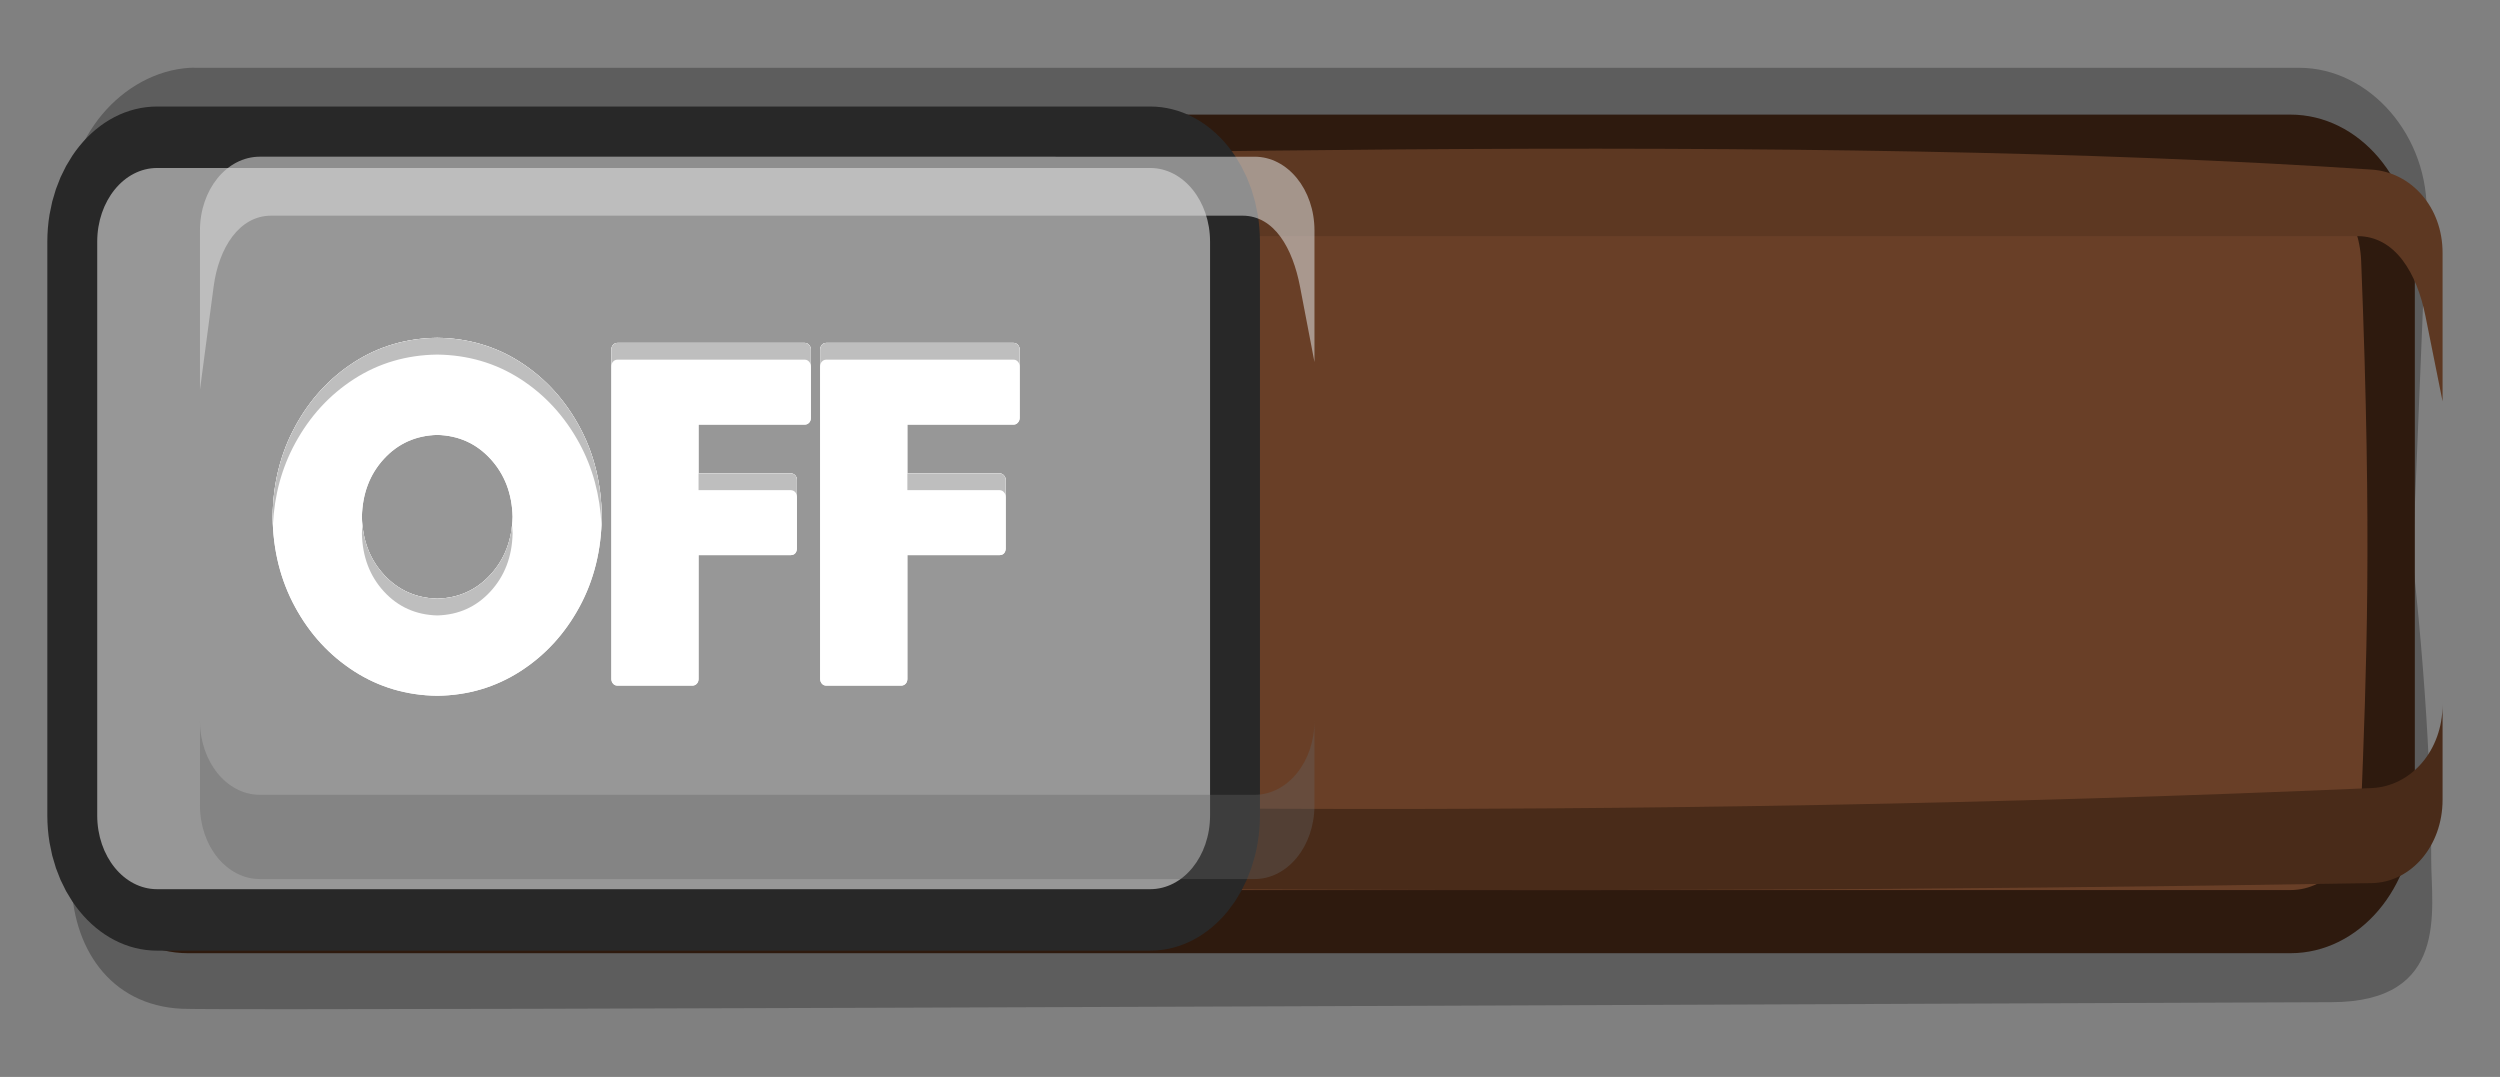 <?xml version="1.0" encoding="UTF-8" standalone="no"?>
<!-- Created with Inkscape (http://www.inkscape.org/) -->

<svg
   xmlns:dc="http://purl.org/dc/elements/1.1/"
   xmlns:cc="http://creativecommons.org/ns#"
   xmlns:rdf="http://www.w3.org/1999/02/22-rdf-syntax-ns#"
   xmlns:svg="http://www.w3.org/2000/svg"
   xmlns="http://www.w3.org/2000/svg"
   xmlns:sodipodi="http://sodipodi.sourceforge.net/DTD/sodipodi-0.dtd"
   xmlns:inkscape="http://www.inkscape.org/namespaces/inkscape"
   width="553.578"
   height="238.47"
   viewBox="0 0 146.468 63.095"
   version="1.1"
   id="svg23489"
   inkscape:version="0.48.5 r10040"
   sodipodi:docname="toggle_button_on_grey.svg">
  <rect x="0" y="0" width="146.468" height="63.095" fill="#808080" stroke="none"/>
  <defs
     id="defs23483" />
  <sodipodi:namedview
     id="base"
     pagecolor="#7d848b"
     bordercolor="#666666"
     borderopacity="1.0"
     inkscape:pageopacity="1"
     inkscape:pageshadow="2"
     inkscape:zoom="0.21308932"
     inkscape:cx="-1032.6377"
     inkscape:cy="600.1999"
     inkscape:document-units="px"
     inkscape:current-layer="layer1"
     showgrid="false"
     inkscape:pagecheckerboard="false"
     showborder="true"
     units="px"
     inkscape:window-width="1920"
     inkscape:window-height="1017"
     inkscape:window-x="-8"
     inkscape:window-y="-8"
     inkscape:window-maximized="1"
     inkscape:showpageshadow="false"
     guidetolerance="28"
     fit-margin-top="15"
     fit-margin-left="15"
     fit-margin-right="15"
     fit-margin-bottom="15">
    <inkscape:grid
       type="xygrid"
       id="grid24034"
       spacingx="1px"
       spacingy="1px"
       empspacing="8"
       visible="true"
       enabled="true"
       snapvisiblegridlinesonly="true"
       originx="729.271px"
       originy="-2021.294px" />
  </sodipodi:namedview>
  <g
     inkscape:label="Layer 1"
     inkscape:groupmode="layer"
     id="layer1"
     transform="translate(192.953,300.896)">
    <g
       transform="matrix(1.681,0,0,1.978,-3111.28,70.585)"
       id="g24306"
       style="stroke:#6b3e25;stroke-opacity:1" />
    <g
       transform="matrix(1.945,0,0,2.148,-8871.499,-993.97)"
       style="font-size:9.361px;font-style:normal;font-variant:normal;font-weight:800;font-stretch:normal;text-align:center;line-height:100%;letter-spacing:0px;word-spacing:0px;text-anchor:middle;fill:#ff6600;fill-opacity:1;stroke:none;font-family:'MOON GET!';-inkscape-font-specification:'MOON GET! Ultra-Bold'"
       id="g28746" />
    <g
       transform="matrix(1.945,0,0,2.148,-8871.499,-993.116)"
       style="font-size:9.361px;font-style:normal;font-variant:normal;font-weight:800;font-stretch:normal;text-align:center;line-height:100%;letter-spacing:0px;word-spacing:0px;text-anchor:middle;fill:#ff6600;fill-opacity:1;stroke:none;font-family:'MOON GET!';-inkscape-font-specification:'MOON GET! Ultra-Bold'"
       id="g28776" />
    <path
       sodipodi:nodetypes="csccssscsssc"
       inkscape:connector-curvature="0"
       id="path29116"
       d="m -181.835,-296.924 c -3.916,0.237 -7.389,4.122 -7.136,8.77 l 0.818,15.021 c -0.755,10.918 -0.32,18.606 -0.616,23.681 0.005,4.025 2.231,7.461 6.471,7.656 3.268,0.15 122.049,-0.385 125.915,-0.385 6.953,0 5.868,-5.425 5.868,-8.332 0,-2.098 -0.053,-8.129 -1.087,-17.6 l 0.818,-20.041 c 0.196,-4.802 -3.374,-8.77 -7.461,-8.77 l -123.205,0 c -0.128,0 -0.258,-0.008 -0.384,0 z"
       style="opacity:0.274;color:#000000;fill:#000000;fill-opacity:1;fill-rule:nonzero;stroke:none;stroke-width:15;marker:none;visibility:visible;display:inline;overflow:visible;enable-background:accumulate"
       class="switchable"
       name="shadow"
       switchable="shadow" />
    <g
       id="g29118"
       transform="matrix(1.681,0,0,1.978,-3086.696,-26.621)"
       gds_color="background">
      <g
         id="g29120">
        <path
           inkscape:connector-curvature="0"
           style="color:#000000;fill:#231d19;fill-opacity:1;fill-rule:nonzero;stroke:#2e1a0e;stroke-width:3.741;stroke-linecap:round;stroke-linejoin:round;stroke-miterlimit:4;stroke-opacity:1;stroke-dasharray:none;stroke-dashoffset:0;marker:none;visibility:visible;display:inline;overflow:visible;enable-background:accumulate"
           d="m 1727.996,-133.398 73.273,0 c 1.366,0 2.465,1.099 2.465,2.465 l 0,16.168 c 0,1.366 -1.099,2.465 -2.465,2.465 l -73.273,0 c -1.365,0 -2.465,-1.099 -2.465,-2.465 l 0,-16.168 c 0,-1.366 1.099,-2.465 2.465,-2.465 z"
           id="path29122" />
        <path
           inkscape:connector-curvature="0"
           id="path29124"
           d="m 1727.996,-133.398 73.273,0 c 1.366,0 2.401,1.101 2.465,2.465 0.388,8.305 0.179,12.125 0,16.168 -0.06,1.364 -1.099,2.465 -2.465,2.465 l -73.273,0 c -1.365,0 -2.292,-1.109 -2.465,-2.465 -0.443,-3.478 0.103,-8.849 0,-16.168 -0.019,-1.365 1.099,-2.465 2.465,-2.465 z"
           style="color:#000000;fill:#693f27;fill-opacity:1;fill-rule:nonzero;stroke:none;stroke-width:0;marker:none;visibility:visible;display:inline;overflow:visible;enable-background:accumulate"
           sodipodi:nodetypes="sssssssss" />
        <path
           inkscape:connector-curvature="0"
           style="color:#000000;fill:#492b19;fill-opacity:1;fill-rule:nonzero;stroke:none;stroke-width:0;marker:none;visibility:visible;display:inline;overflow:visible;enable-background:accumulate"
           d="m 6521.688,-514.562 0,10.656 c 0,5.161 4.152,9.308 9.312,9.312 76.992,0.07 156.969,1.717 276.938,0 5.161,-0.074 9.312,-4.151 9.312,-9.312 l 0,-10.656 c 0,5.161 -4.155,9.154 -9.312,9.344 -98.748,3.625 -189.165,2.557 -276.938,0 -5.158,-0.15 -9.312,-4.183 -9.312,-9.344 z"
           transform="matrix(0.265,0,0,0.265,-6.3049604e-6,18.562)"
           id="path29126"
           sodipodi:nodetypes="csssscssc" />
        <path
           inkscape:connector-curvature="0"
           style="color:#000000;fill:#5d3822;fill-opacity:1;fill-rule:nonzero;stroke:none;stroke-width:0;marker:none;visibility:visible;display:inline;overflow:visible;enable-background:accumulate"
           d="m 6531,-574.344 c -5.16,0.093 -9.312,4.151 -9.312,9.312 l 0,20.094 2.125,-13.031 c 0.798,-4.89 3.983,-8.938 8.938,-8.938 l 273.312,0 c 4.955,0 7.801,4.115 8.938,8.938 l 2.25,9.531 0,-16.594 c 0,-5.161 -4.161,-9.019 -9.312,-9.312 -73.521,-4.184 -175.572,-1.834 -276.938,0 z"
           transform="matrix(0.265,0,0,0.265,-6.3049604e-6,18.562)"
           id="path29128"
           sodipodi:nodetypes="ssccssccsss" />
      </g>
    </g>
    <g
       transform="matrix(2.743,0,0,3.171,-4893.424,-446.241)"
       id="g29130">
      <g
         transform="matrix(0.808,0,0,0.861,321.832,163.804)"
         id="g29132"
         style="stroke:#6b3e25;stroke-opacity:1" />
      <g
         id="g29134"
         transform="matrix(0.808,0,0,0.861,321.832,164.929)">
        <path
           sodipodi:nodetypes="sssssssss"
           inkscape:connector-curvature="0"
           id="path29136"
           d="m 1726.668,-134.715 26.251,0 c 0.877,0 1.583,0.706 1.583,1.583 l 0,12.31 c 0,0.877 -0.706,1.583 -1.583,1.583 l -26.251,0 c -0.877,0 -1.583,-0.706 -1.583,-1.583 l 0,-12.31 c 0,-0.877 0.706,-1.583 1.583,-1.583 z"
           style="color:#000000;fill:#00bdec;fill-opacity:1;fill-rule:nonzero;stroke:#282828;stroke-width:2.638;stroke-linejoin:round;stroke-miterlimit:4;stroke-opacity:1;stroke-dasharray:none;marker:none;visibility:visible;display:inline;overflow:visible;enable-background:accumulate" />
        <path
           style="color:#000000;fill:#979797;fill-opacity:1;fill-rule:nonzero;stroke:none;stroke-width:0;marker:none;visibility:visible;display:inline;overflow:visible;enable-background:accumulate"
           d="m 1726.668,-134.715 26.251,0 c 0.877,0 1.583,0.706 1.583,1.583 l 0,12.31 c 0,0.877 -0.706,1.583 -1.583,1.583 l -26.251,0 c -0.877,0 -1.583,-0.706 -1.583,-1.583 l 0,-12.31 c 0,-0.877 0.706,-1.583 1.583,-1.583 z"
           id="path29138"
           inkscape:connector-curvature="0"
           sodipodi:nodetypes="sssssssss" />
        <path
           id="path29140"
           transform="matrix(0.265,0,0,0.265,-6.3049604e-6,18.562)"
           d="m 6520.003,-533.645 0,6.841 c 0,3.314 2.665,5.979 5.979,5.979 l 99.217,0 c 3.314,0 5.979,-2.665 5.979,-5.979 l 0,-6.841 c 0,3.314 -2.665,5.999 -5.979,5.999 l -99.217,0 c -3.313,0 -5.979,-2.685 -5.979,-5.999 z"
           style="opacity:0.367;color:#000000;fill:#626262;fill-opacity:1;fill-rule:nonzero;stroke:none;stroke-width:0;marker:none;visibility:visible;display:inline;overflow:visible;enable-background:accumulate"
           inkscape:connector-curvature="0"
           sodipodi:nodetypes="csssscssc" />
        <path
           id="path29142"
           transform="matrix(0.265,0,0,0.265,-6.3049604e-6,18.562)"
           d="m 6525.982,-579.319 c -3.313,0 -5.979,2.665 -5.979,5.979 l 0,12.901 1.364,-8.366 c 0.512,-3.14 2.557,-5.738 5.738,-5.738 l 96.89,0 c 3.181,0 5.009,2.642 5.738,5.738 l 1.444,6.119 0,-10.653 c 0,-3.314 -2.665,-5.979 -5.979,-5.979 z"
           style="opacity:0.575;color:#000000;fill:#dadada;fill-opacity:1;fill-rule:nonzero;stroke:none;stroke-width:0;marker:none;visibility:visible;display:inline;overflow:visible;enable-background:accumulate"
           inkscape:connector-curvature="0"
           sodipodi:nodetypes="ssccssccsss" />
      </g>
    </g>
    <g
       id="g29144"
       class="switchable"
       name="text"
       transform="translate(24.584,-99.791)">
      <g
         transform="matrix(1.945,0,0,2.148,-8701.853,-993.316)"
         style="font-size:9.361px;font-style:normal;font-variant:normal;font-weight:800;font-stretch:normal;text-align:center;line-height:100%;letter-spacing:0px;word-spacing:0px;text-anchor:middle;fill:#ffffff;fill-opacity:1;stroke:none;font-family:'MOON GET!';-inkscape-font-specification:'MOON GET! Ultra-Bold'"
         id="g29146">
        <path
           d="m -719,-755.844 c -6.787,0.084 -12.929,1.878 -18.406,5.406 -5.478,3.529 -9.822,8.286 -13.062,14.25 -3.241,5.964 -4.923,12.64 -5,20.031 0.081,7.391 1.759,14.068 5,20.031 3.24,5.963 7.585,10.691 13.062,14.219 5.477,3.527 11.619,5.353 18.406,5.438 6.788,-0.084 12.929,-1.909 18.406,-5.438 5.478,-3.528 9.821,-8.256 13.062,-14.219 3.24,-5.963 4.892,-12.643 4.969,-20.031 -0.081,-7.389 -1.728,-14.067 -4.969,-20.031 -3.241,-5.964 -7.585,-10.72 -13.062,-14.25 -5.477,-3.53 -11.618,-5.322 -18.406,-5.406 z m 39.906,1.125 c -0.382,0.008 -0.715,0.159 -0.969,0.438 -0.25,0.279 -0.368,0.641 -0.375,1.062 l 0,73.031 c 0,0.422 0.149,0.784 0.406,1.062 0.25,0.279 0.554,0.396 0.938,0.406 l 16.625,0 c 0.382,-0.008 0.715,-0.157 0.969,-0.438 0.25,-0.28 0.368,-0.612 0.375,-1.031 l 0,-27.469 20.438,0 c 0.382,-0.008 0.716,-0.126 0.969,-0.406 0.25,-0.28 0.368,-0.643 0.375,-1.062 l 0,-15.156 c 0,-0.422 -0.118,-0.784 -0.375,-1.062 -0.25,-0.279 -0.593,-0.427 -0.969,-0.438 l -20.438,0 0,-10.812 23.531,0 c 0.382,-0.008 0.715,-0.157 0.969,-0.438 0.25,-0.28 0.368,-0.612 0.375,-1.031 l 0,-15.156 c 0,-0.422 -0.149,-0.784 -0.406,-1.062 -0.257,-0.279 -0.562,-0.427 -0.938,-0.438 l -41.5,0 z m 46.25,0 c -0.382,0.008 -0.715,0.159 -0.969,0.438 -0.25,0.279 -0.368,0.641 -0.375,1.062 l 0,73.031 c 0,0.422 0.149,0.784 0.406,1.062 0.257,0.279 0.561,0.396 0.938,0.406 l 16.625,0 c 0.382,-0.008 0.716,-0.157 0.969,-0.438 0.25,-0.28 0.368,-0.612 0.375,-1.031 l 0,-27.469 20.438,0 c 0.382,-0.008 0.715,-0.126 0.969,-0.406 0.25,-0.28 0.368,-0.643 0.375,-1.062 l 0,-15.156 c 0,-0.422 -0.149,-0.784 -0.406,-1.062 -0.25,-0.279 -0.561,-0.427 -0.938,-0.438 l -20.438,0 0,-10.812 23.531,0 c 0.382,-0.008 0.685,-0.157 0.938,-0.438 0.25,-0.28 0.399,-0.612 0.406,-1.031 l 0,-15.156 c 0,-0.422 -0.149,-0.784 -0.406,-1.062 -0.25,-0.279 -0.554,-0.427 -0.938,-0.438 l -41.5,0 z M -719,-734.312 c 4.727,0.13 8.643,1.895 11.781,5.312 3.137,3.418 4.786,7.699 4.906,12.844 -0.118,5.144 -1.769,9.426 -4.906,12.844 -3.138,3.418 -7.054,5.182 -11.781,5.312 -4.726,-0.13 -8.674,-1.895 -11.812,-5.312 -3.138,-3.417 -4.756,-7.699 -4.875,-12.844 0.118,-5.144 1.737,-9.426 4.875,-12.844 3.138,-3.418 7.086,-5.182 11.812,-5.312 z"
           transform="matrix(0.136,0,0,0.123,4473.071,470.996)"
           id="path29148"
           inkscape:connector-curvature="0" />
        <path
           id="path29150"
           d="m -719,-755.844 c -6.787,0.084 -12.929,1.878 -18.406,5.406 -5.478,3.529 -9.822,8.286 -13.062,14.25 -3.241,5.964 -4.923,12.64 -5,20.031 0.081,7.391 1.759,14.068 5,20.031 3.24,5.963 7.585,10.691 13.062,14.219 5.477,3.527 11.619,5.353 18.406,5.438 6.788,-0.084 12.929,-1.909 18.406,-5.438 5.478,-3.528 9.821,-8.256 13.062,-14.219 3.24,-5.963 4.892,-12.643 4.969,-20.031 -0.081,-7.389 -1.728,-14.067 -4.969,-20.031 -3.241,-5.964 -7.585,-10.72 -13.062,-14.25 -5.477,-3.53 -11.618,-5.322 -18.406,-5.406 z m 39.906,1.125 c -0.382,0.008 -0.715,0.159 -0.969,0.438 -0.25,0.279 -0.368,0.641 -0.375,1.062 l 0,73.031 c 0,0.422 0.149,0.784 0.406,1.062 0.25,0.279 0.554,0.396 0.938,0.406 l 16.625,0 c 0.382,-0.008 0.715,-0.157 0.969,-0.438 0.25,-0.28 0.368,-0.612 0.375,-1.031 l 0,-27.469 20.438,0 c 0.382,-0.008 0.716,-0.126 0.969,-0.406 0.25,-0.28 0.368,-0.643 0.375,-1.062 l 0,-15.156 c 0,-0.422 -0.118,-0.784 -0.375,-1.062 -0.25,-0.279 -0.593,-0.427 -0.969,-0.438 l -20.438,0 0,-10.812 23.531,0 c 0.382,-0.008 0.715,-0.157 0.969,-0.438 0.25,-0.28 0.368,-0.612 0.375,-1.031 l 0,-15.156 c 0,-0.422 -0.149,-0.784 -0.406,-1.062 -0.257,-0.279 -0.562,-0.427 -0.938,-0.438 l -41.5,0 z m 46.25,0 c -0.382,0.008 -0.715,0.159 -0.969,0.438 -0.25,0.279 -0.368,0.641 -0.375,1.062 l 0,73.031 c 0,0.422 0.149,0.784 0.406,1.062 0.257,0.279 0.561,0.396 0.938,0.406 l 16.625,0 c 0.382,-0.008 0.716,-0.157 0.969,-0.438 0.25,-0.28 0.368,-0.612 0.375,-1.031 l 0,-27.469 20.438,0 c 0.382,-0.008 0.715,-0.126 0.969,-0.406 0.25,-0.28 0.368,-0.643 0.375,-1.062 l 0,-15.156 c 0,-0.422 -0.149,-0.784 -0.406,-1.062 -0.25,-0.279 -0.561,-0.427 -0.938,-0.438 l -20.438,0 0,-10.812 23.531,0 c 0.382,-0.008 0.685,-0.157 0.938,-0.438 0.25,-0.28 0.399,-0.612 0.406,-1.031 l 0,-15.156 c 0,-0.422 -0.149,-0.784 -0.406,-1.062 -0.25,-0.279 -0.554,-0.427 -0.938,-0.438 l -41.5,0 z M -719,-734.312 c 4.727,0.13 8.643,1.895 11.781,5.312 3.137,3.418 4.786,7.699 4.906,12.844 -0.118,5.144 -1.769,9.426 -4.906,12.844 -3.138,3.418 -7.054,5.182 -11.781,5.312 -4.726,-0.13 -8.674,-1.895 -11.812,-5.312 -3.138,-3.417 -4.756,-7.699 -4.875,-12.844 0.118,-5.144 1.737,-9.426 4.875,-12.844 3.138,-3.418 7.086,-5.182 11.812,-5.312 z"
           transform="matrix(0.136,0,0,0.123,4473.071,470.996)"
           inkscape:connector-curvature="0" />
        <path
           id="path29152"
           transform="matrix(0.136,0,0,0.123,4473.071,470.996)"
           d="m -719,-755.844 c -6.787,0.084 -12.929,1.878 -18.406,5.406 -5.478,3.529 -9.822,8.286 -13.062,14.25 -3.241,5.964 -4.923,12.64 -5,20.031 0.007,0.63 0.032,1.255 0.062,1.875 0.319,-6.653 1.971,-12.729 4.938,-18.188 3.24,-5.964 7.585,-10.721 13.062,-14.25 5.477,-3.529 11.619,-5.322 18.406,-5.406 6.788,0.084 12.929,1.877 18.406,5.406 5.478,3.53 9.821,8.286 13.062,14.25 2.966,5.459 4.589,11.536 4.906,18.188 0.029,-0.619 0.056,-1.245 0.062,-1.875 -0.081,-7.389 -1.728,-14.067 -4.969,-20.031 -3.241,-5.964 -7.585,-10.72 -13.062,-14.25 -5.477,-3.53 -11.618,-5.322 -18.406,-5.406 z m 39.906,1.125 c -0.382,0.008 -0.715,0.159 -0.969,0.438 -0.25,0.279 -0.368,0.641 -0.375,1.062 l 0,3.719 c 0.007,-0.422 0.125,-0.784 0.375,-1.062 0.256,-0.279 0.586,-0.43 0.969,-0.438 l 41.5,0 c 0.379,0.011 0.68,0.159 0.938,0.438 0.257,0.278 0.406,0.64 0.406,1.062 l 0,-3.719 c 0,-0.422 -0.149,-0.784 -0.406,-1.062 -0.257,-0.279 -0.562,-0.427 -0.938,-0.438 l -41.5,0 z m 46.25,0 c -0.382,0.008 -0.715,0.159 -0.969,0.438 -0.25,0.279 -0.368,0.641 -0.375,1.062 l 0,3.719 c 0.007,-0.422 0.125,-0.784 0.375,-1.062 0.256,-0.279 0.586,-0.43 0.969,-0.438 l 41.5,0 c 0.386,0.011 0.688,0.159 0.938,0.438 0.257,0.278 0.406,0.64 0.406,1.062 l 0,-3.719 c 0,-0.422 -0.149,-0.784 -0.406,-1.062 -0.25,-0.279 -0.554,-0.427 -0.938,-0.438 l -41.5,0 z m -28.281,28.938 0,3.719 20.438,0 c 0.373,0.011 0.719,0.159 0.969,0.438 0.257,0.278 0.375,0.64 0.375,1.062 l 0,-3.719 c 0,-0.422 -0.118,-0.784 -0.375,-1.062 -0.25,-0.279 -0.593,-0.427 -0.969,-0.438 l -20.438,0 z m 46.25,0 0,3.719 20.438,0 c 0.379,0.011 0.688,0.159 0.938,0.438 0.257,0.278 0.406,0.64 0.406,1.062 l 0,-3.719 c 0,-0.422 -0.149,-0.784 -0.406,-1.062 -0.25,-0.279 -0.561,-0.427 -0.938,-0.438 l -20.438,0 z m -120.688,11.5 c -0.06,0.606 -0.111,1.211 -0.125,1.844 0.119,5.144 1.737,9.426 4.875,12.844 3.138,3.418 7.086,5.183 11.812,5.312 4.727,-0.13 8.643,-1.895 11.781,-5.312 3.137,-3.417 4.789,-7.699 4.906,-12.844 -0.015,-0.632 -0.064,-1.237 -0.125,-1.844 -0.438,4.313 -2.036,7.978 -4.781,10.969 -3.138,3.418 -7.054,5.182 -11.781,5.312 -4.726,-0.13 -8.674,-1.895 -11.812,-5.312 -2.746,-2.99 -4.318,-6.656 -4.75,-10.969 z"
           style="fill:#bebebe;fill-opacity:1"
           inkscape:connector-curvature="0" />
      </g>
    </g>
  </g>
</svg>

